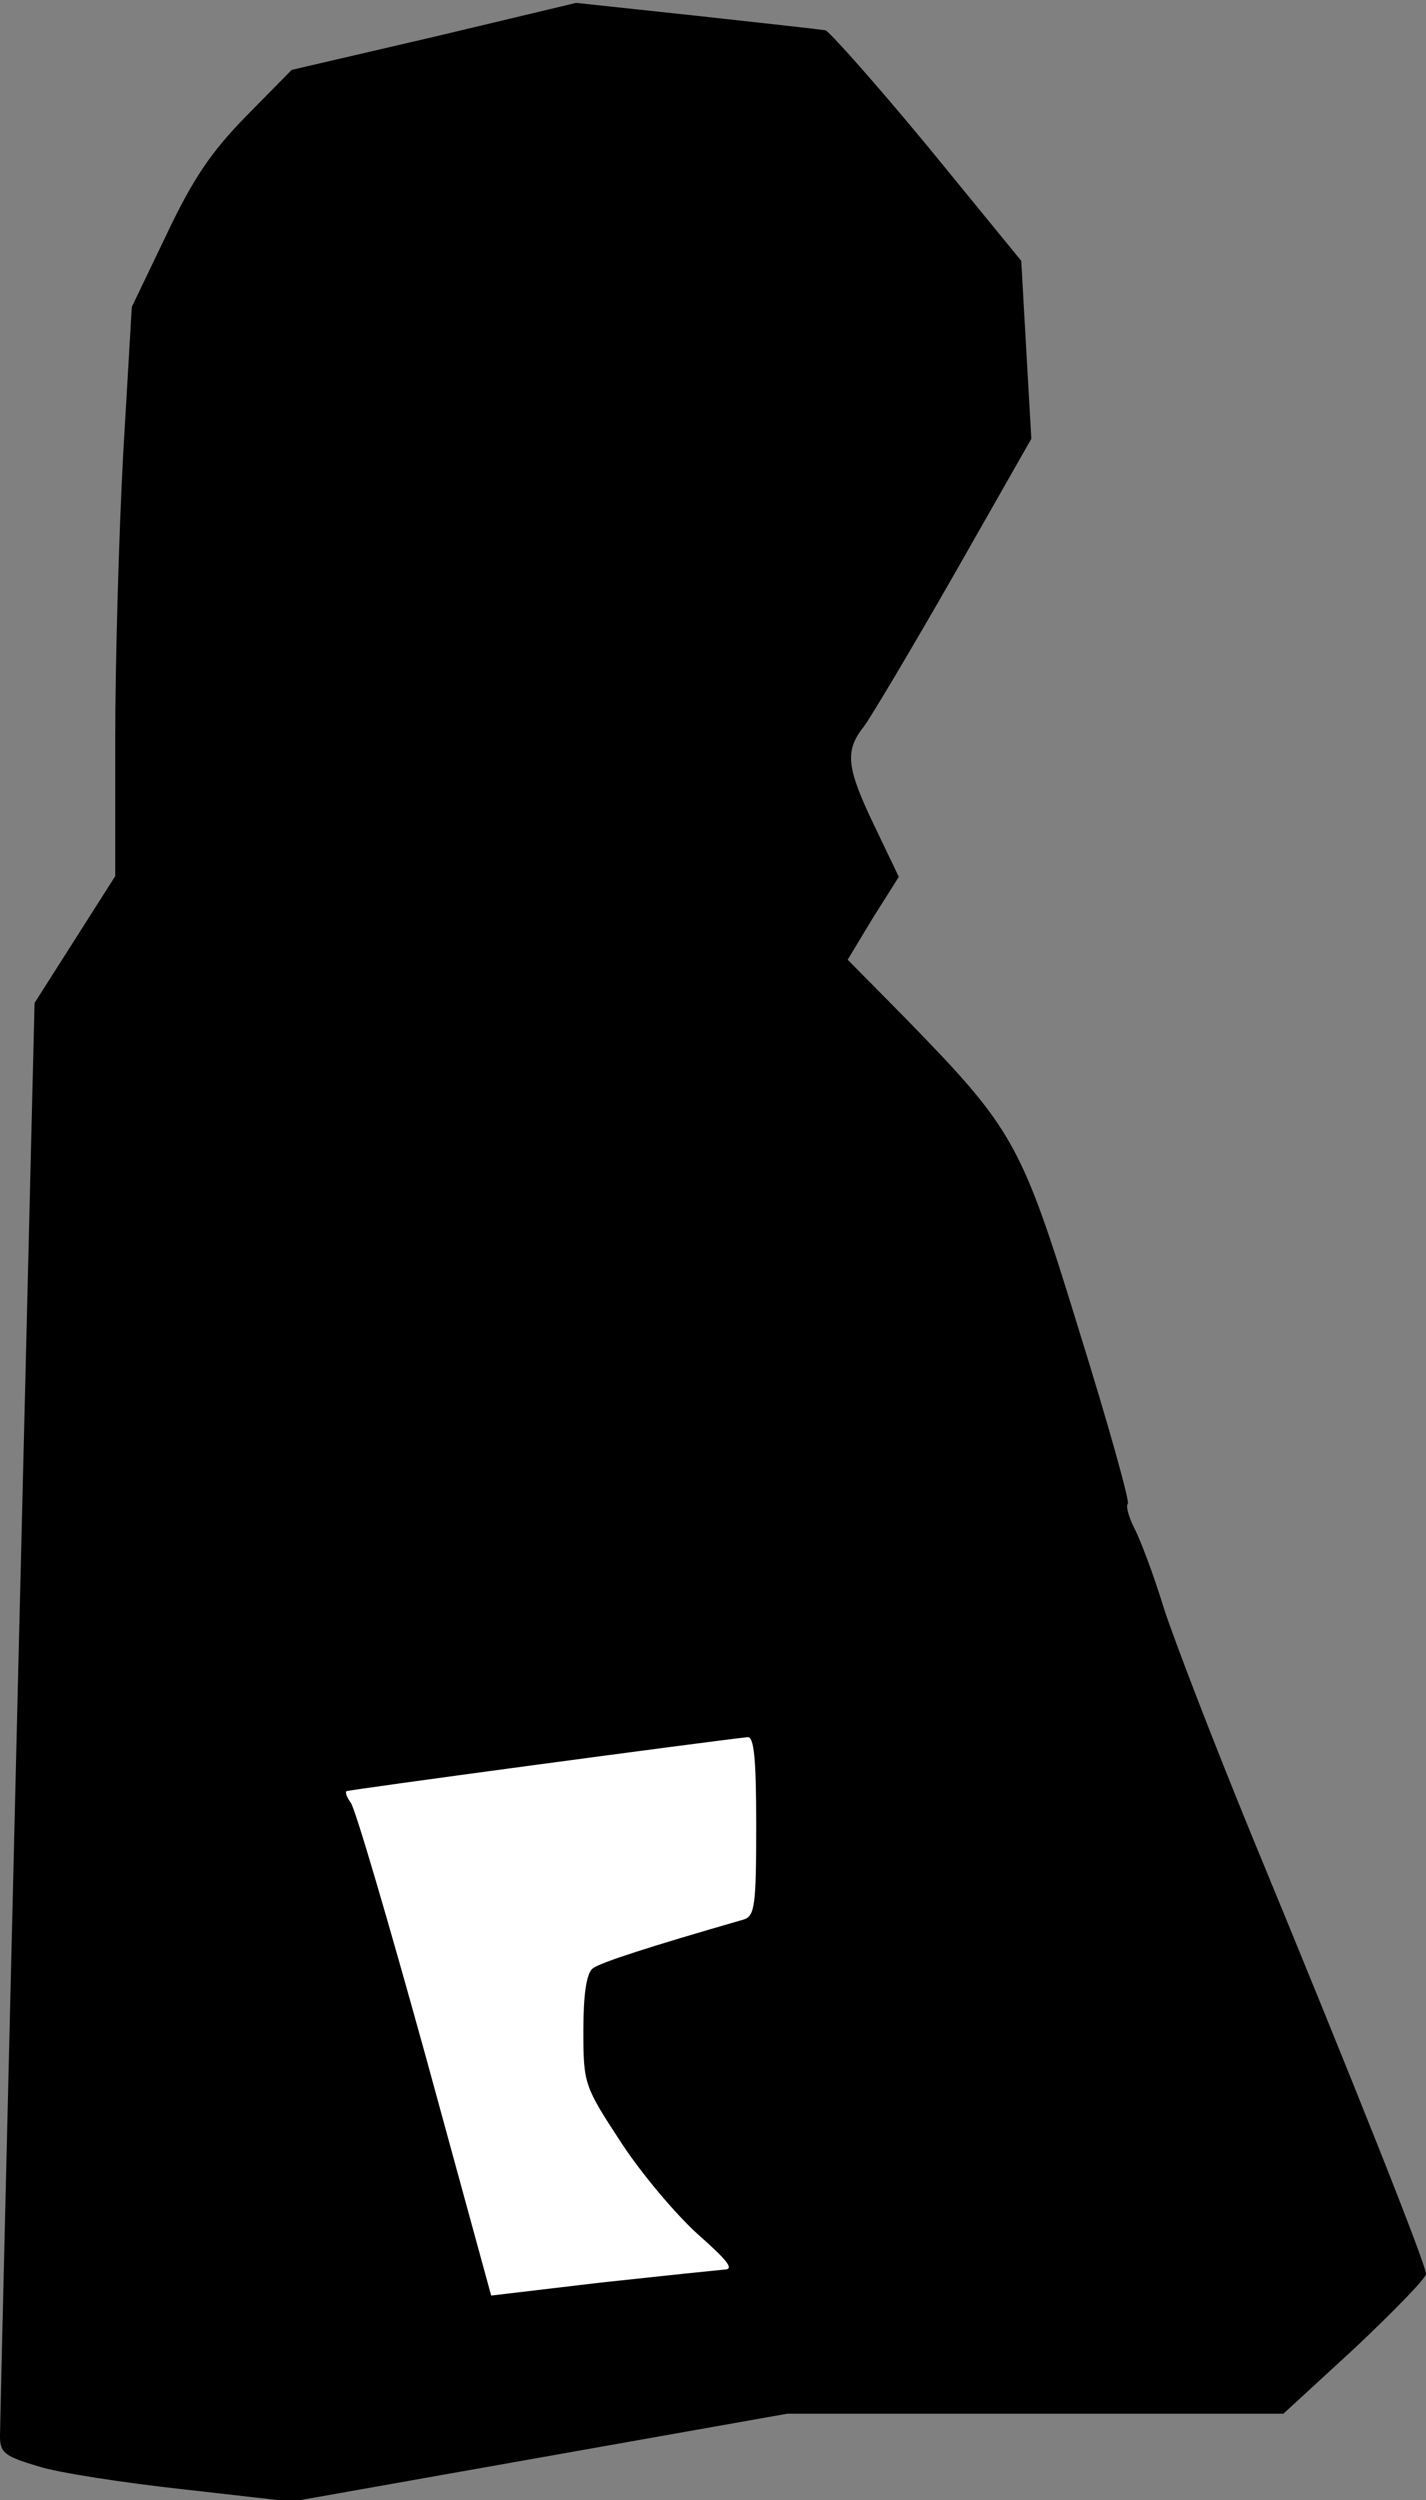 <?xml version="1.0" standalone="no"?>
<!DOCTYPE svg PUBLIC "-//W3C//DTD SVG 20010904//EN"
 "http://www.w3.org/TR/2001/REC-SVG-20010904/DTD/svg10.dtd">
<svg version="1.0" xmlns="http://www.w3.org/2000/svg"
 width="198pt" height="347pt" viewBox="0 0 198 347"
 preserveAspectRatio="xMidYMid meet">
<rect x="0" y="0" width="198" height="347" fill="#808080" stroke="none"/>
<g transform="translate(0,347) scale(0.1,-0.1)"
fill="#000000" stroke="none">
<path fill="#000000" stroke="none" d="M603 3419 l-198 -46 -63 -64 c-49 -50
-74 -87 -111 -165 l-48 -100 -12 -205 c-6 -112 -11 -290 -11 -395 l0 -190 -56
-88 -56 -88 -24 -981 c-13 -540 -24 -994 -24 -1008 0 -23 6 -28 53 -42 28 -9
120 -23 202 -32 l150 -17 344 61 344 61 345 0 344 0 99 91 c54 51 99 97 99
103 0 13 -98 260 -243 611 -52 127 -106 267 -121 313 -14 46 -33 96 -41 111
-8 16 -12 31 -9 34 3 2 -27 110 -67 238 -81 264 -91 281 -242 436 l-80 81 35
58 36 57 -34 71 c-39 81 -41 104 -15 137 10 13 67 109 126 212 l107 188 -7
123 -7 124 -130 159 c-72 87 -136 159 -142 161 -6 1 -86 10 -178 20 l-168 18
-197 -47z"/>
<path fill="#ffffff" stroke="none" d="M1050 936 c0 -110 -2 -125 -17 -130
-132 -38 -200 -60 -210 -68 -9 -7 -13 -38 -13 -86 0 -74 1 -77 52 -155 28 -43
76 -100 107 -128 43 -38 51 -49 36 -49 -11 -1 -88 -9 -171 -18 l-152 -18 -92
336 c-51 184 -97 341 -103 348 -5 7 -8 14 -6 16 3 2 494 68 557 75 9 1 12 -30
12 -123z"/>
</g>
</svg>
